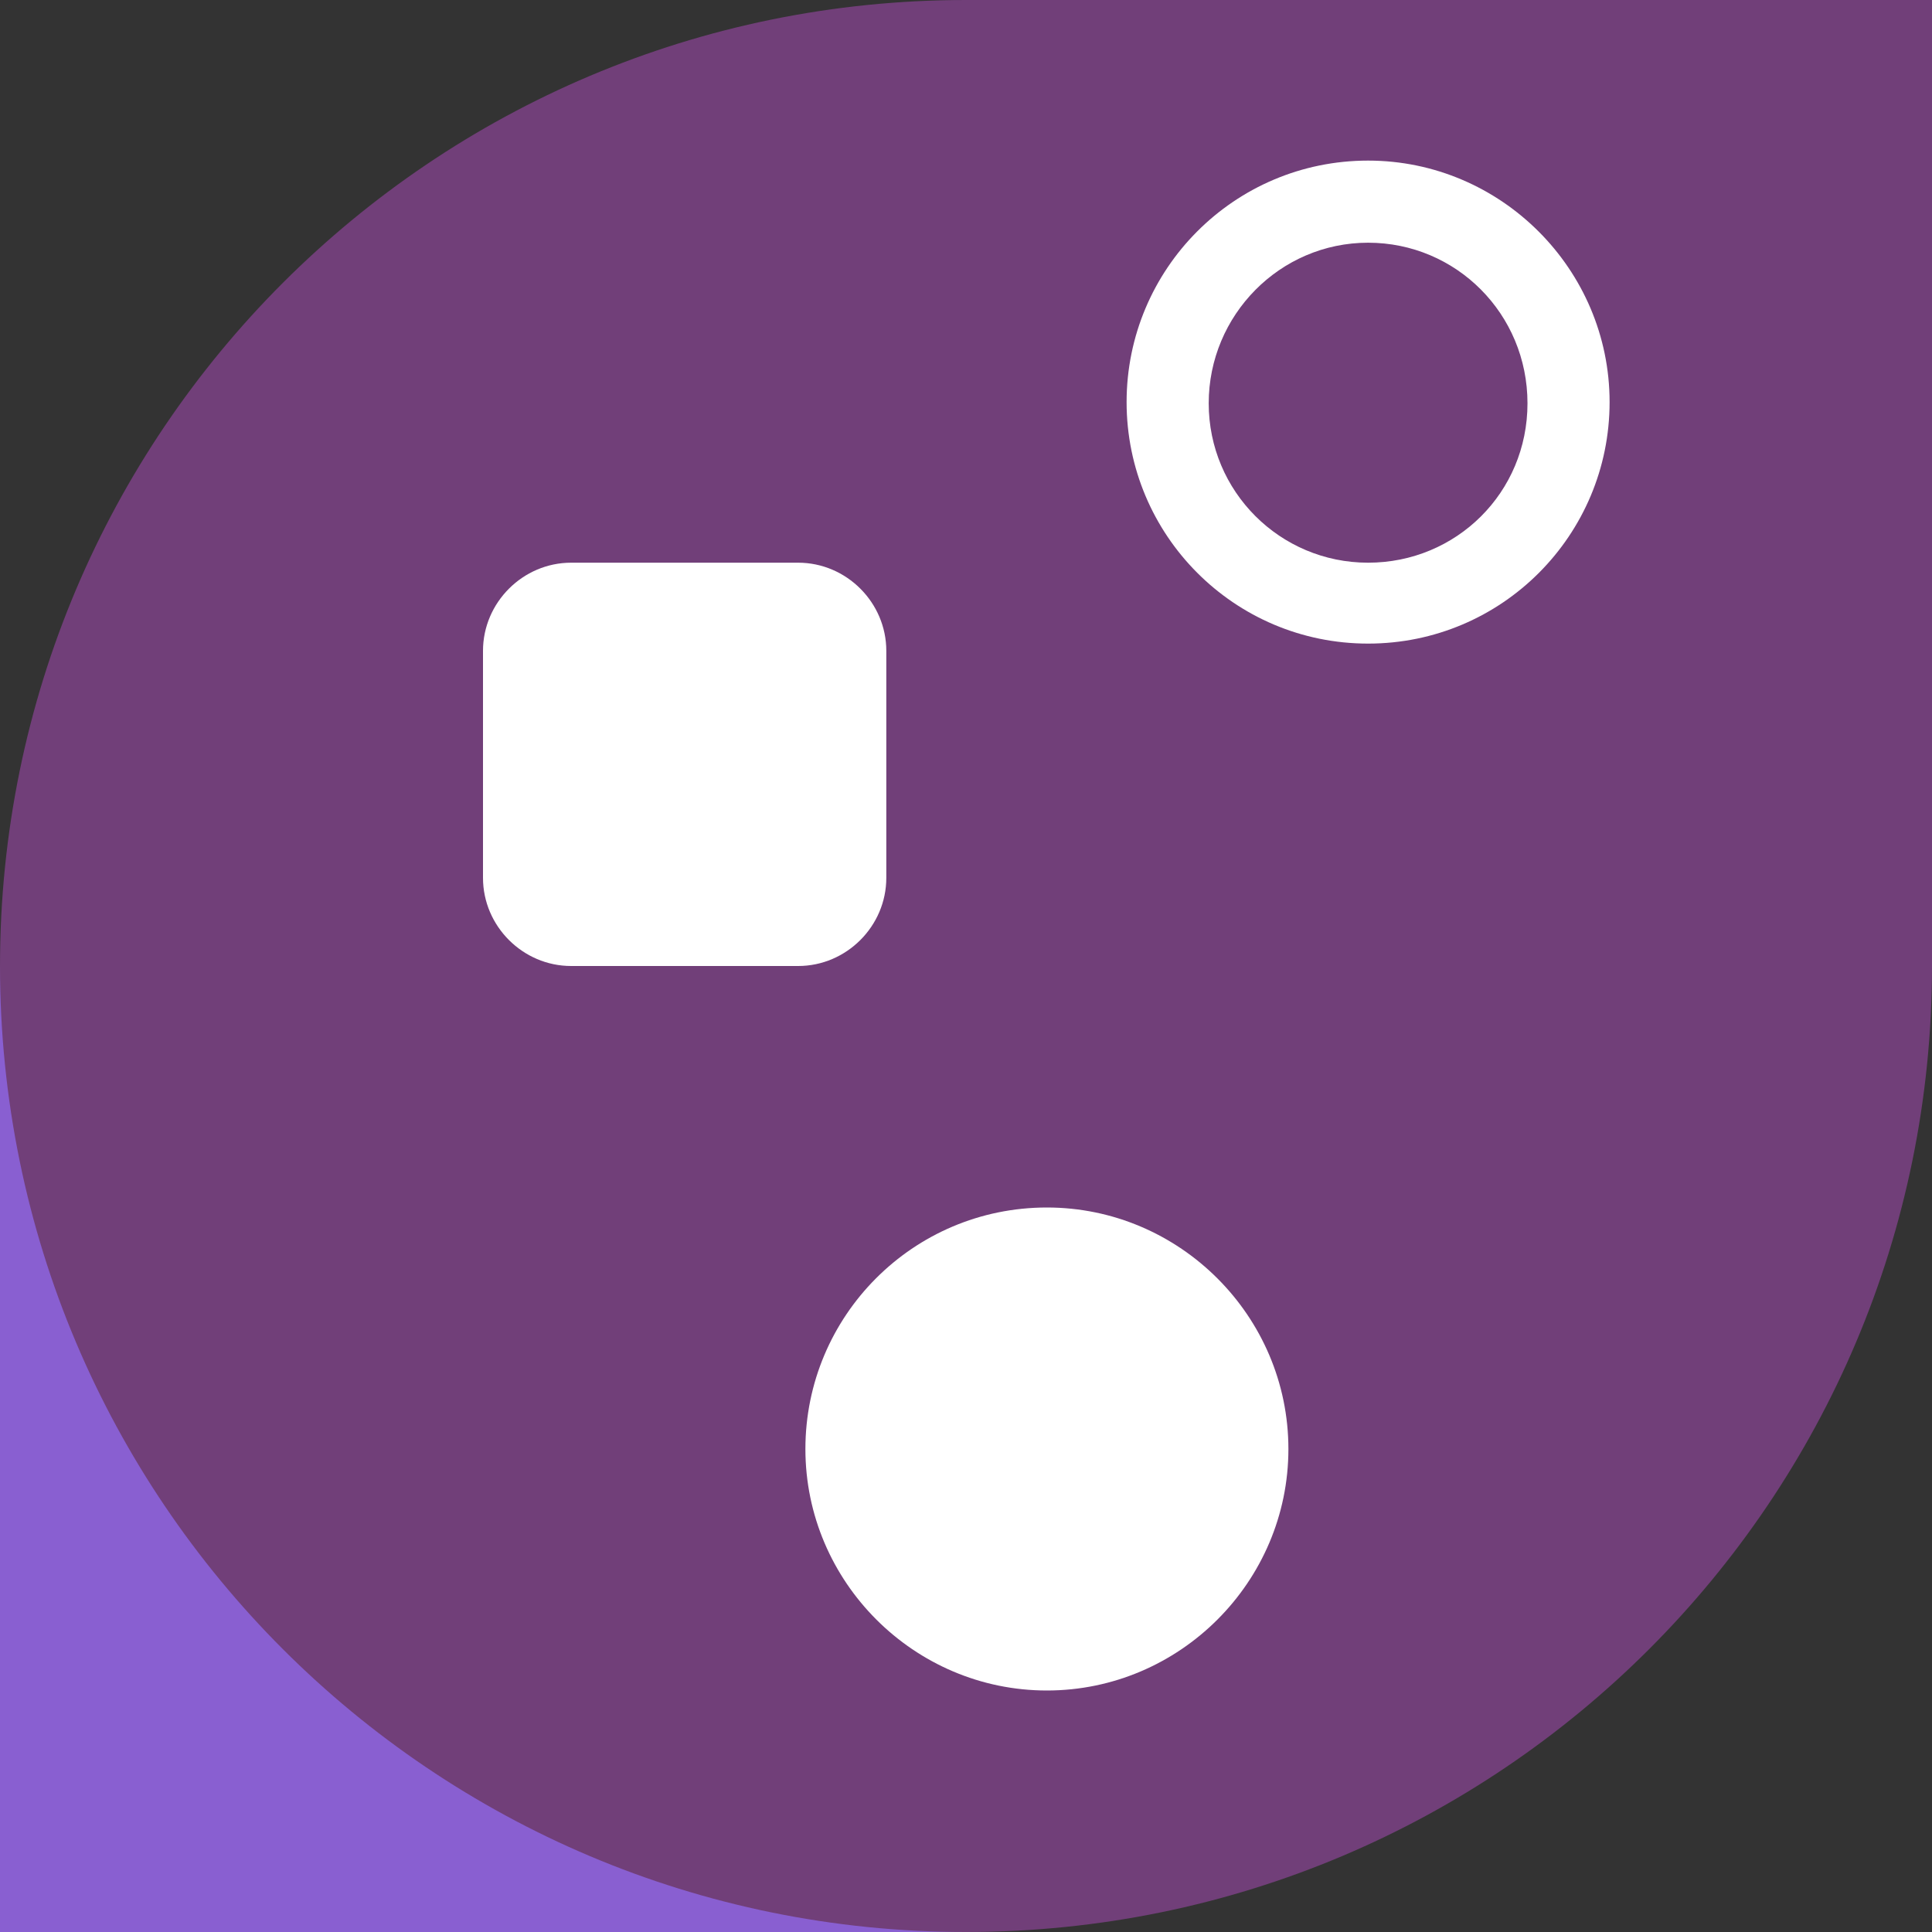 <svg width="128" height="128" viewBox="0 0 128 128" fill="none" xmlns="http://www.w3.org/2000/svg">
<rect x="0" y="0" width="128" height="128" fill="#333333" stroke="none"/>
<g clip-path="url(#clip0_2009_16474)">
<path d="M64 64H0V128H64V64Z" fill="#895FD1"/>
<path d="M64 0C28.64 0 0 28.64 0 64C0 99.36 28.64 128 64 128C99.36 128 128 99.36 128 64V0H64Z" fill="#713F79"/>
<path d="M69.36 80C78.16 80 85.36 87.2 85.36 96C85.36 104.8 78.16 112 69.36 112C60.56 112 53.36 104.8 53.36 96C53.36 87.2 60.48 80 69.36 80Z" fill="white"/>
<path d="M90.64 16.08C96.48 16.08 101.2 20.8 101.2 26.72C101.2 32.64 96.48 37.28 90.64 37.28C84.8 37.28 80.08 32.56 80.08 26.72C80.08 20.88 84.8 16.08 90.64 16.08ZM90.64 10.64C81.76 10.64 74.64 17.84 74.64 26.64C74.64 35.44 81.76 42.64 90.64 42.64C99.52 42.64 106.64 35.44 106.64 26.64C106.64 17.84 99.44 10.64 90.64 10.64Z" fill="white"/>
<path d="M52.88 64H37.84C34.64 64 32 61.36 32 58.16V43.12C32 39.92 34.64 37.28 37.84 37.28H52.88C56.08 37.28 58.72 39.92 58.72 43.12V58.16C58.72 61.36 56.08 64 52.88 64Z" fill="white"/>
</g>
<defs>
<clipPath id="clip0_2009_16474">
<rect width="128" height="128" fill="white"/>
</clipPath>
</defs>
</svg>
